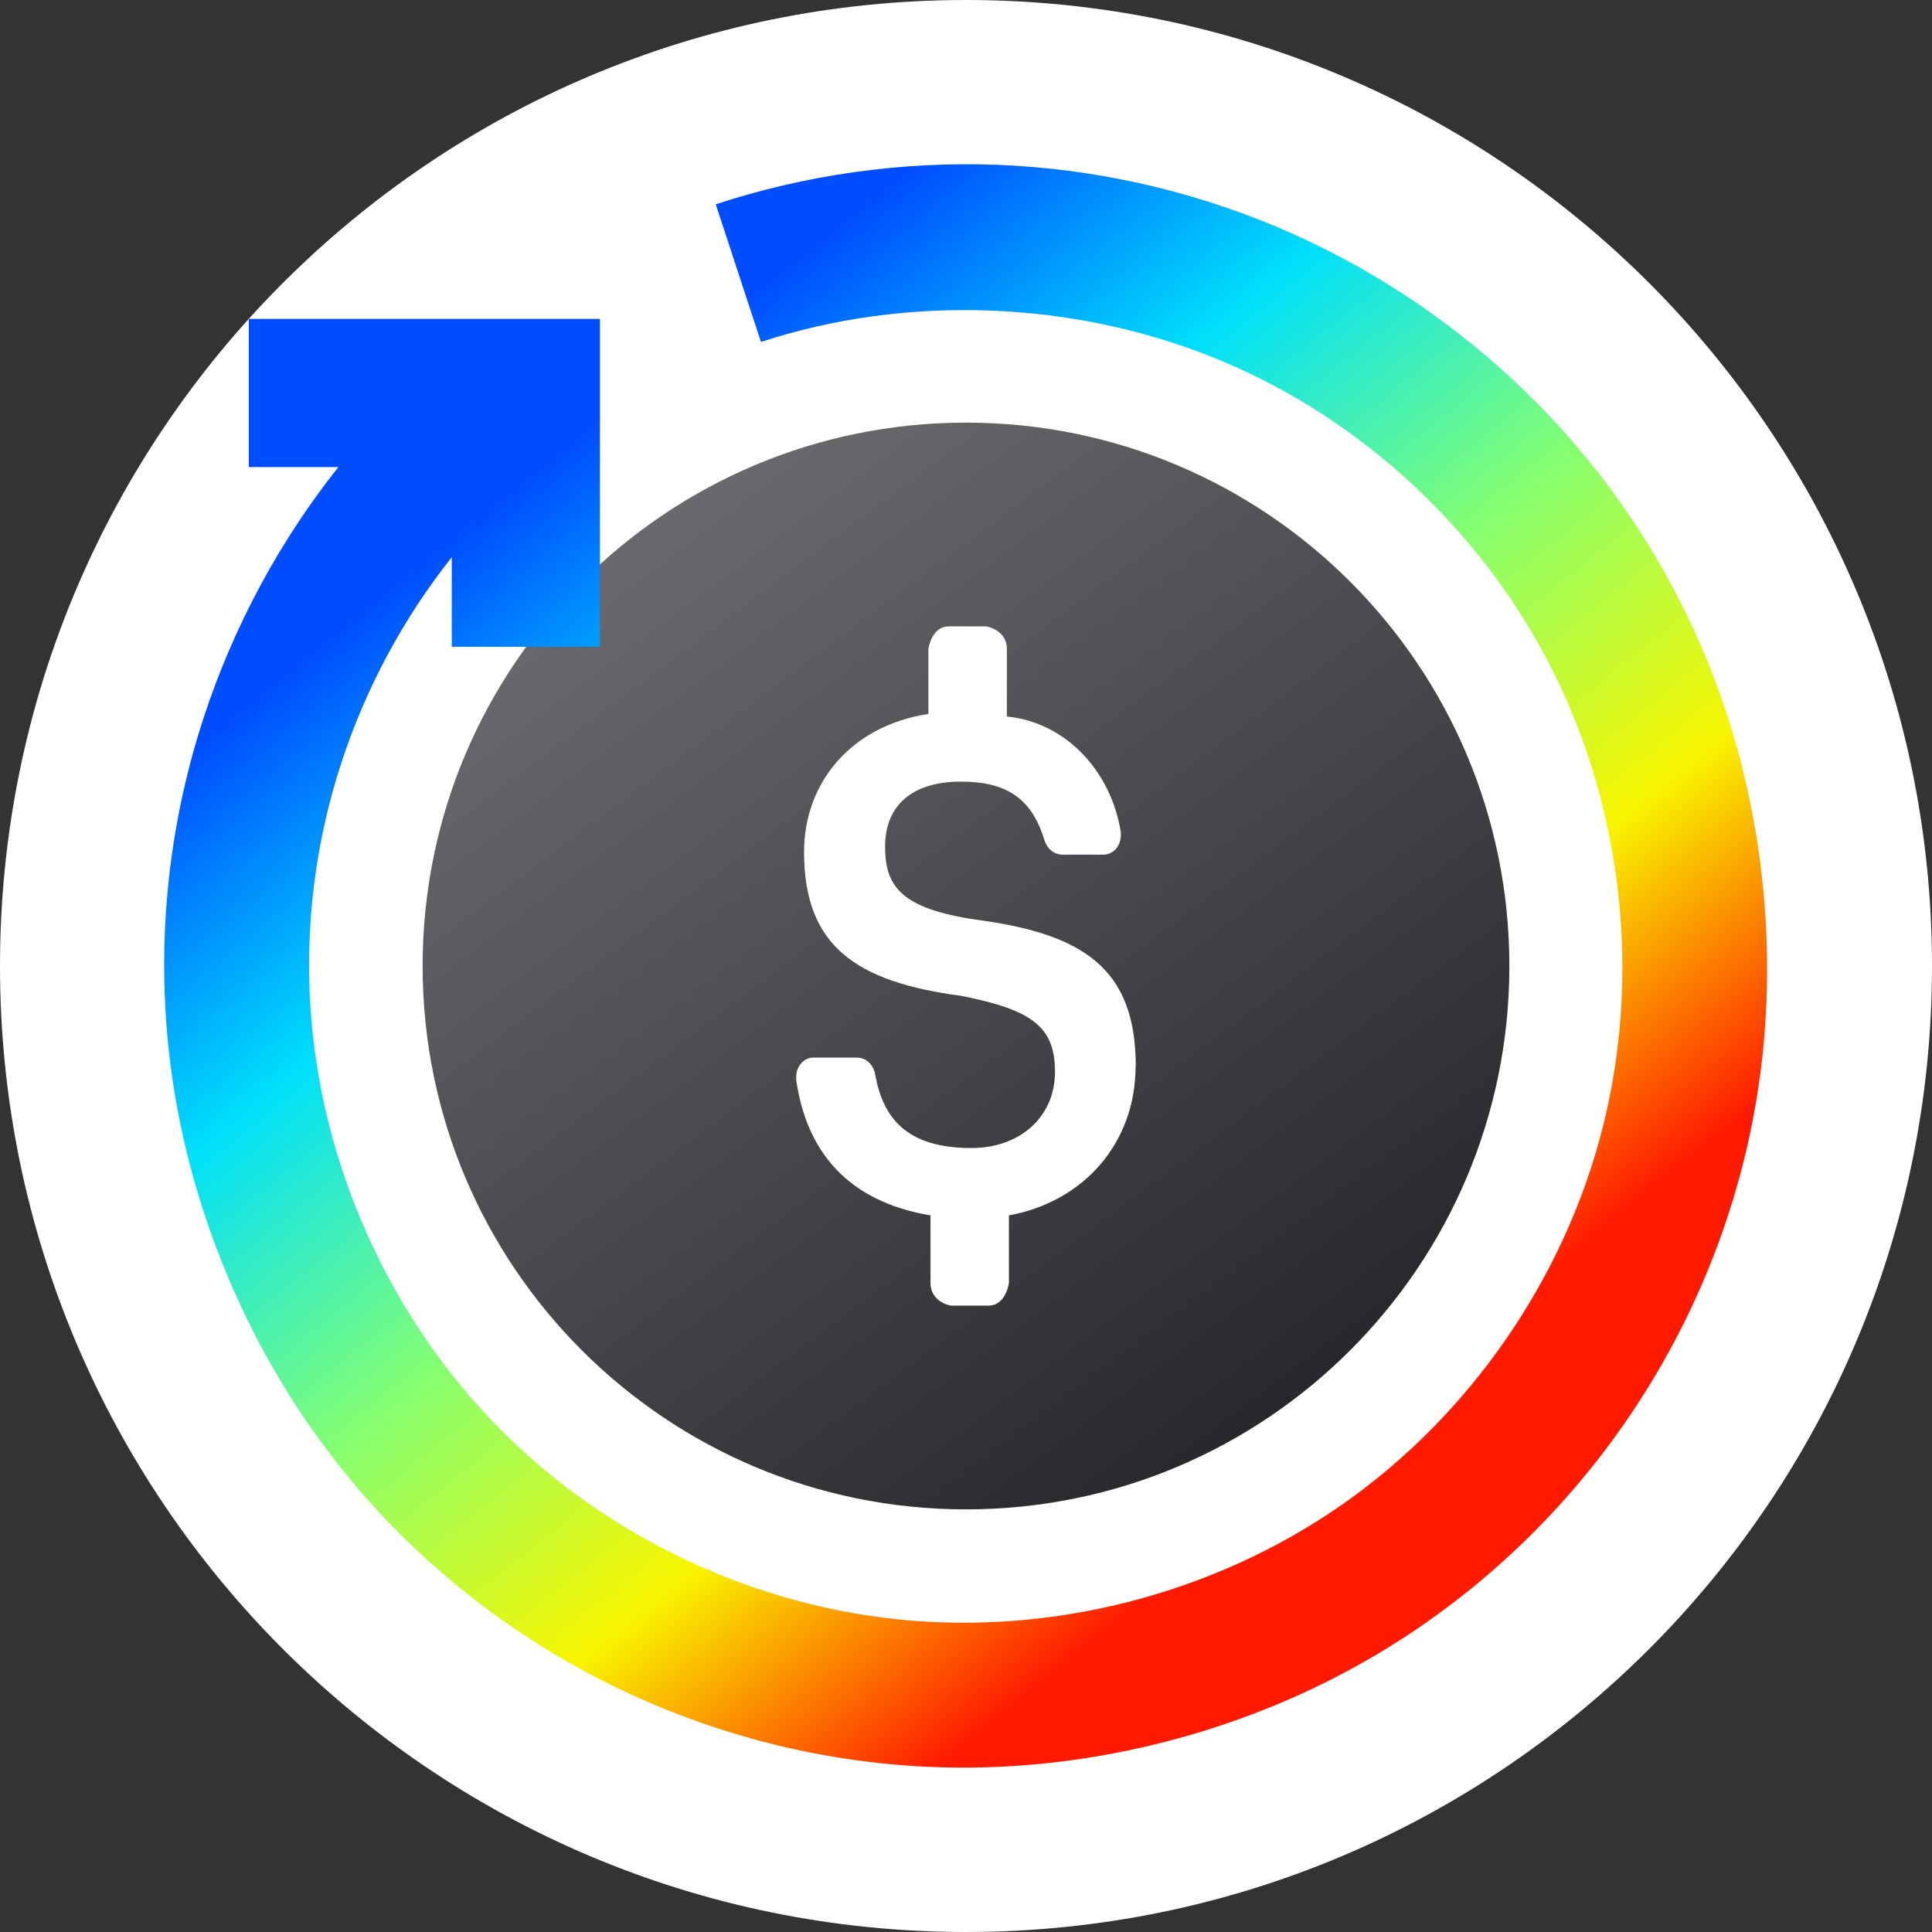 <svg width="32" height="32" viewBox="0 0 32 32" fill="none" xmlns="http://www.w3.org/2000/svg">
<rect x="0" y="0" width="32" height="32" fill="#333333" stroke="none"/>
<path d="M0 16C0 7.163 7.163 0 16 0V0C24.837 0 32 7.163 32 16V16C32 24.837 24.837 32 16 32V32C7.163 32 0 24.837 0 16V16Z" fill="white"/>
<g clip-path="url(#clip0_144_572259)">
<path d="M25 16C25 20.971 20.971 25 16 25C11.029 25 7 20.971 7 16C7 11.029 11.029 7 16 7C20.971 7 25 11.029 25 16Z" fill="url(#paint0_linear_144_572259)"/>
<path d="M18.812 17.661C18.812 16.032 17.932 15.466 16.17 15.233C14.911 15.047 14.66 14.673 14.66 14.02C14.66 13.367 15.079 12.946 15.918 12.946C16.674 12.946 17.093 13.226 17.302 13.926C17.325 13.994 17.366 14.052 17.419 14.093C17.472 14.134 17.535 14.156 17.6 14.156H18.271C18.309 14.157 18.348 14.149 18.384 14.133C18.42 14.117 18.453 14.093 18.481 14.062C18.508 14.032 18.53 13.995 18.544 13.955C18.558 13.915 18.566 13.872 18.564 13.829V13.783C18.483 13.277 18.255 12.815 17.913 12.469C17.572 12.122 17.137 11.911 16.677 11.868V10.748C16.677 10.561 16.551 10.422 16.341 10.375H15.712C15.544 10.375 15.419 10.514 15.377 10.748V11.825C14.115 12.017 13.318 12.946 13.318 14.113C13.318 15.654 14.157 16.261 15.919 16.494C17.093 16.727 17.474 17.003 17.474 17.754C17.474 18.504 16.888 19.015 16.091 19.015C15 19.015 14.626 18.505 14.496 17.801C14.484 17.722 14.448 17.65 14.393 17.598C14.339 17.547 14.27 17.518 14.198 17.517H13.481C13.443 17.515 13.404 17.523 13.368 17.539C13.332 17.555 13.299 17.579 13.272 17.61C13.244 17.641 13.223 17.677 13.208 17.717C13.194 17.757 13.187 17.8 13.188 17.843V17.89C13.356 19.057 14.027 19.898 15.412 20.131V21.251C15.412 21.438 15.537 21.578 15.747 21.625H16.376C16.544 21.625 16.67 21.484 16.711 21.251V20.131C17.97 19.898 18.809 18.917 18.809 17.657L18.812 17.661Z" fill="white"/>
</g>
<path fill-rule="evenodd" clip-rule="evenodd" d="M11.855 3.384C13.345 2.894 14.938 2.67 16.516 2.73C18.095 2.791 19.658 3.136 21.113 3.744C22.569 4.352 23.915 5.223 25.068 6.298C26.592 7.719 27.775 9.498 28.485 11.487C29.195 13.476 29.432 15.676 29.158 17.771C28.884 19.866 28.1 21.855 26.914 23.566C25.728 25.277 24.14 26.708 22.275 27.7C20.41 28.692 18.267 29.244 16.154 29.276C14.042 29.308 11.96 28.82 10.095 27.895C8.231 26.97 6.584 25.606 5.333 23.904C4.082 22.201 3.227 20.159 2.888 18.075C2.549 15.991 2.725 13.865 3.375 11.881C3.866 10.382 4.628 8.964 5.605 7.736H4.121V5.282H9.937V10.713H7.483V9.229C6.683 10.236 6.059 11.397 5.657 12.626C5.124 14.251 4.981 15.995 5.257 17.697C5.599 19.814 6.589 21.865 8.067 23.446C9.834 25.336 12.3 26.554 14.866 26.821C17.432 27.087 20.099 26.403 22.218 24.929C24.336 23.454 25.905 21.19 26.542 18.69C27.179 16.189 26.884 13.452 25.735 11.142C24.587 8.832 22.584 6.948 20.189 5.959C17.795 4.969 15.008 4.874 12.604 5.664L11.855 3.384Z" fill="url(#paint1_linear_144_572259)"/>
<defs>
<linearGradient id="paint0_linear_144_572259" x1="10.375" y1="9.25" x2="22.188" y2="25" gradientUnits="userSpaceOnUse">
<stop stop-color="#68686D"/>
<stop offset="1" stop-color="#212125"/>
</linearGradient>
<linearGradient id="paint1_linear_144_572259" x1="2.044" y1="13.297" x2="15.222" y2="29.576" gradientUnits="userSpaceOnUse">
<stop stop-color="#004CFF"/>
<stop offset="0.252" stop-color="#00E0FB"/>
<stop offset="0.506" stop-color="#87FF70"/>
<stop offset="0.755" stop-color="#F8F500"/>
<stop offset="1" stop-color="#FF1A00"/>
</linearGradient>
<clipPath id="clip0_144_572259">
<rect width="18" height="18" fill="white" transform="translate(7 7)"/>
</clipPath>
</defs>
</svg>
